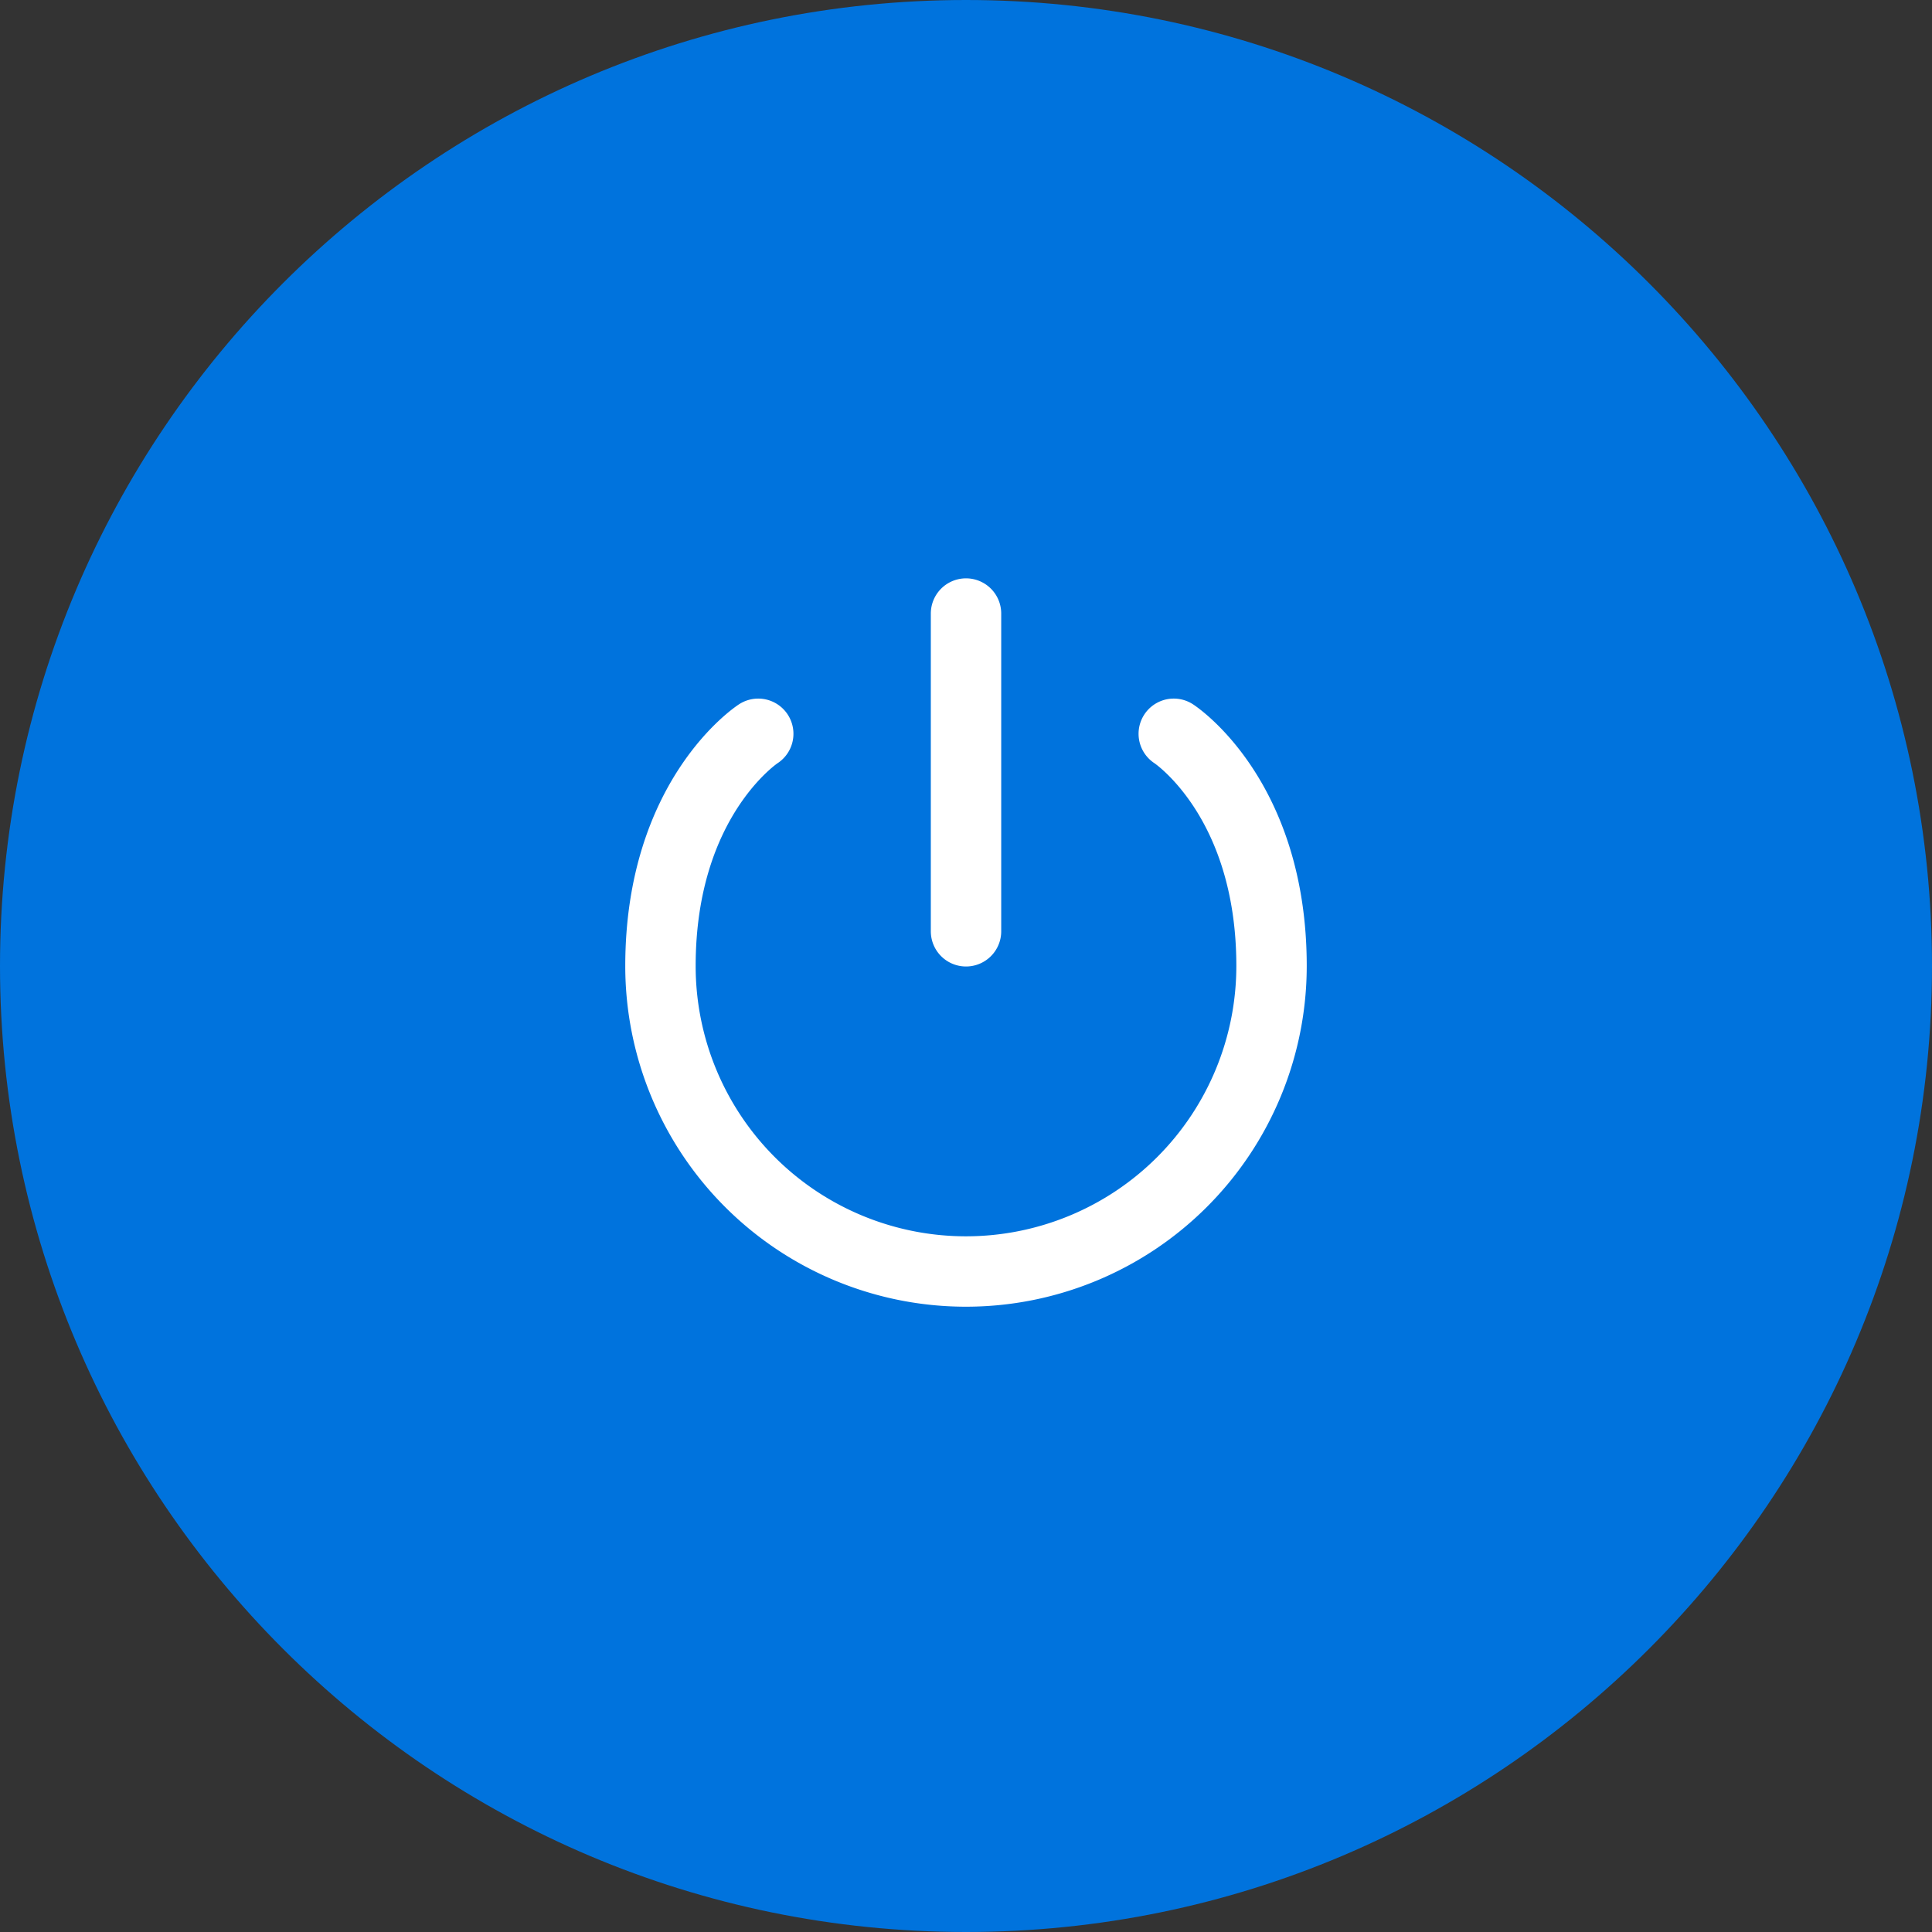 <?xml version="1.0" encoding="UTF-8" standalone="no"?>
<svg
   viewBox="0 0 98.8 98.8"
   width="98.8"
   height="98.8"
   version="1.1"
   id="svg17"
   sodipodi:docname="svgviewer-output.svg"
   inkscape:export-filename="svgviewer-output.png"
   inkscape:export-xdpi="145.74898"
   inkscape:export-ydpi="145.74898"
   xmlns:inkscape="http://www.inkscape.org/namespaces/inkscape"
   xmlns:sodipodi="http://sodipodi.sourceforge.net/DTD/sodipodi-0.dtd"
   xmlns="http://www.w3.org/2000/svg"
   xmlns:svg="http://www.w3.org/2000/svg">
  <rect x="0" y="0" width="98.8" height="98.8" fill="#333333" stroke="none"/>
  <sodipodi:namedview
     id="namedview19"
     pagecolor="#ffffff"
     bordercolor="#000000"
     borderopacity="0.25"
     inkscape:showpageshadow="2"
     inkscape:pageopacity="0.0"
     inkscape:pagecheckerboard="0"
     inkscape:deskcolor="#d1d1d1"
     showgrid="false" />
  <defs
     id="defs5">
    <clipPath
       id="a">
      <path
         d="M 0,0 H 150 V 150 H 0 Z"
         id="path2" />
    </clipPath>
  </defs>
  <g
     clip-path="url(#a)"
     id="g15"
     transform="translate(-25.6,-25.6)">
    <g
       style="font-variation-settings:normal;display:block;opacity:1;vector-effect:none;fill:#0073dd;fill-opacity:1;stroke-width:1;stroke-linecap:butt;stroke-linejoin:miter;stroke-miterlimit:4;stroke-dasharray:none;stroke-dashoffset:0;stroke-opacity:1;-inkscape-stroke:none;stop-color:#000000;stop-opacity:1"
       id="g9">
      <path
         fill="#5CB933"
         d="M 0,-38 C 20.972,-38 38,-20.972 38,0 38,20.972 20.972,38 0,38 -20.972,38 -38,20.972 -38,0 -38,-20.972 -20.972,-38 0,-38 Z"
         style="font-variation-settings:normal;vector-effect:none;fill:#0073dd;fill-opacity:1;stroke-width:0.769;stroke-linecap:butt;stroke-linejoin:miter;stroke-miterlimit:4;stroke-dasharray:none;stroke-dashoffset:0;stroke-opacity:1;-inkscape-stroke:none;stop-color:#000000;stop-opacity:1"
         transform="matrix(1.3,0,0,1.3,75,75)"
         id="path7" />
    </g>
    <g
       style="display:block"
       id="g13">
      <path
         stroke-linecap="round"
         stroke-linejoin="round"
         stroke="#ffffff"
         stroke-width="4.5"
         d="m 0.001,-24.874 v 20.311 m 13.28,-12.625 c 0,0 6.25,4.056 6.25,14.844 a 19.533,19.533 0 0 1 -33.342,13.811 19.533,19.533 0 0 1 -5.72,-13.811 c 0,-10.788 6.25,-14.844 6.25,-14.844"
         fill="none"
         transform="matrix(0.8,0,0,0.8,75,76.875)"
         id="path11" />
    </g>
  </g>
</svg>
